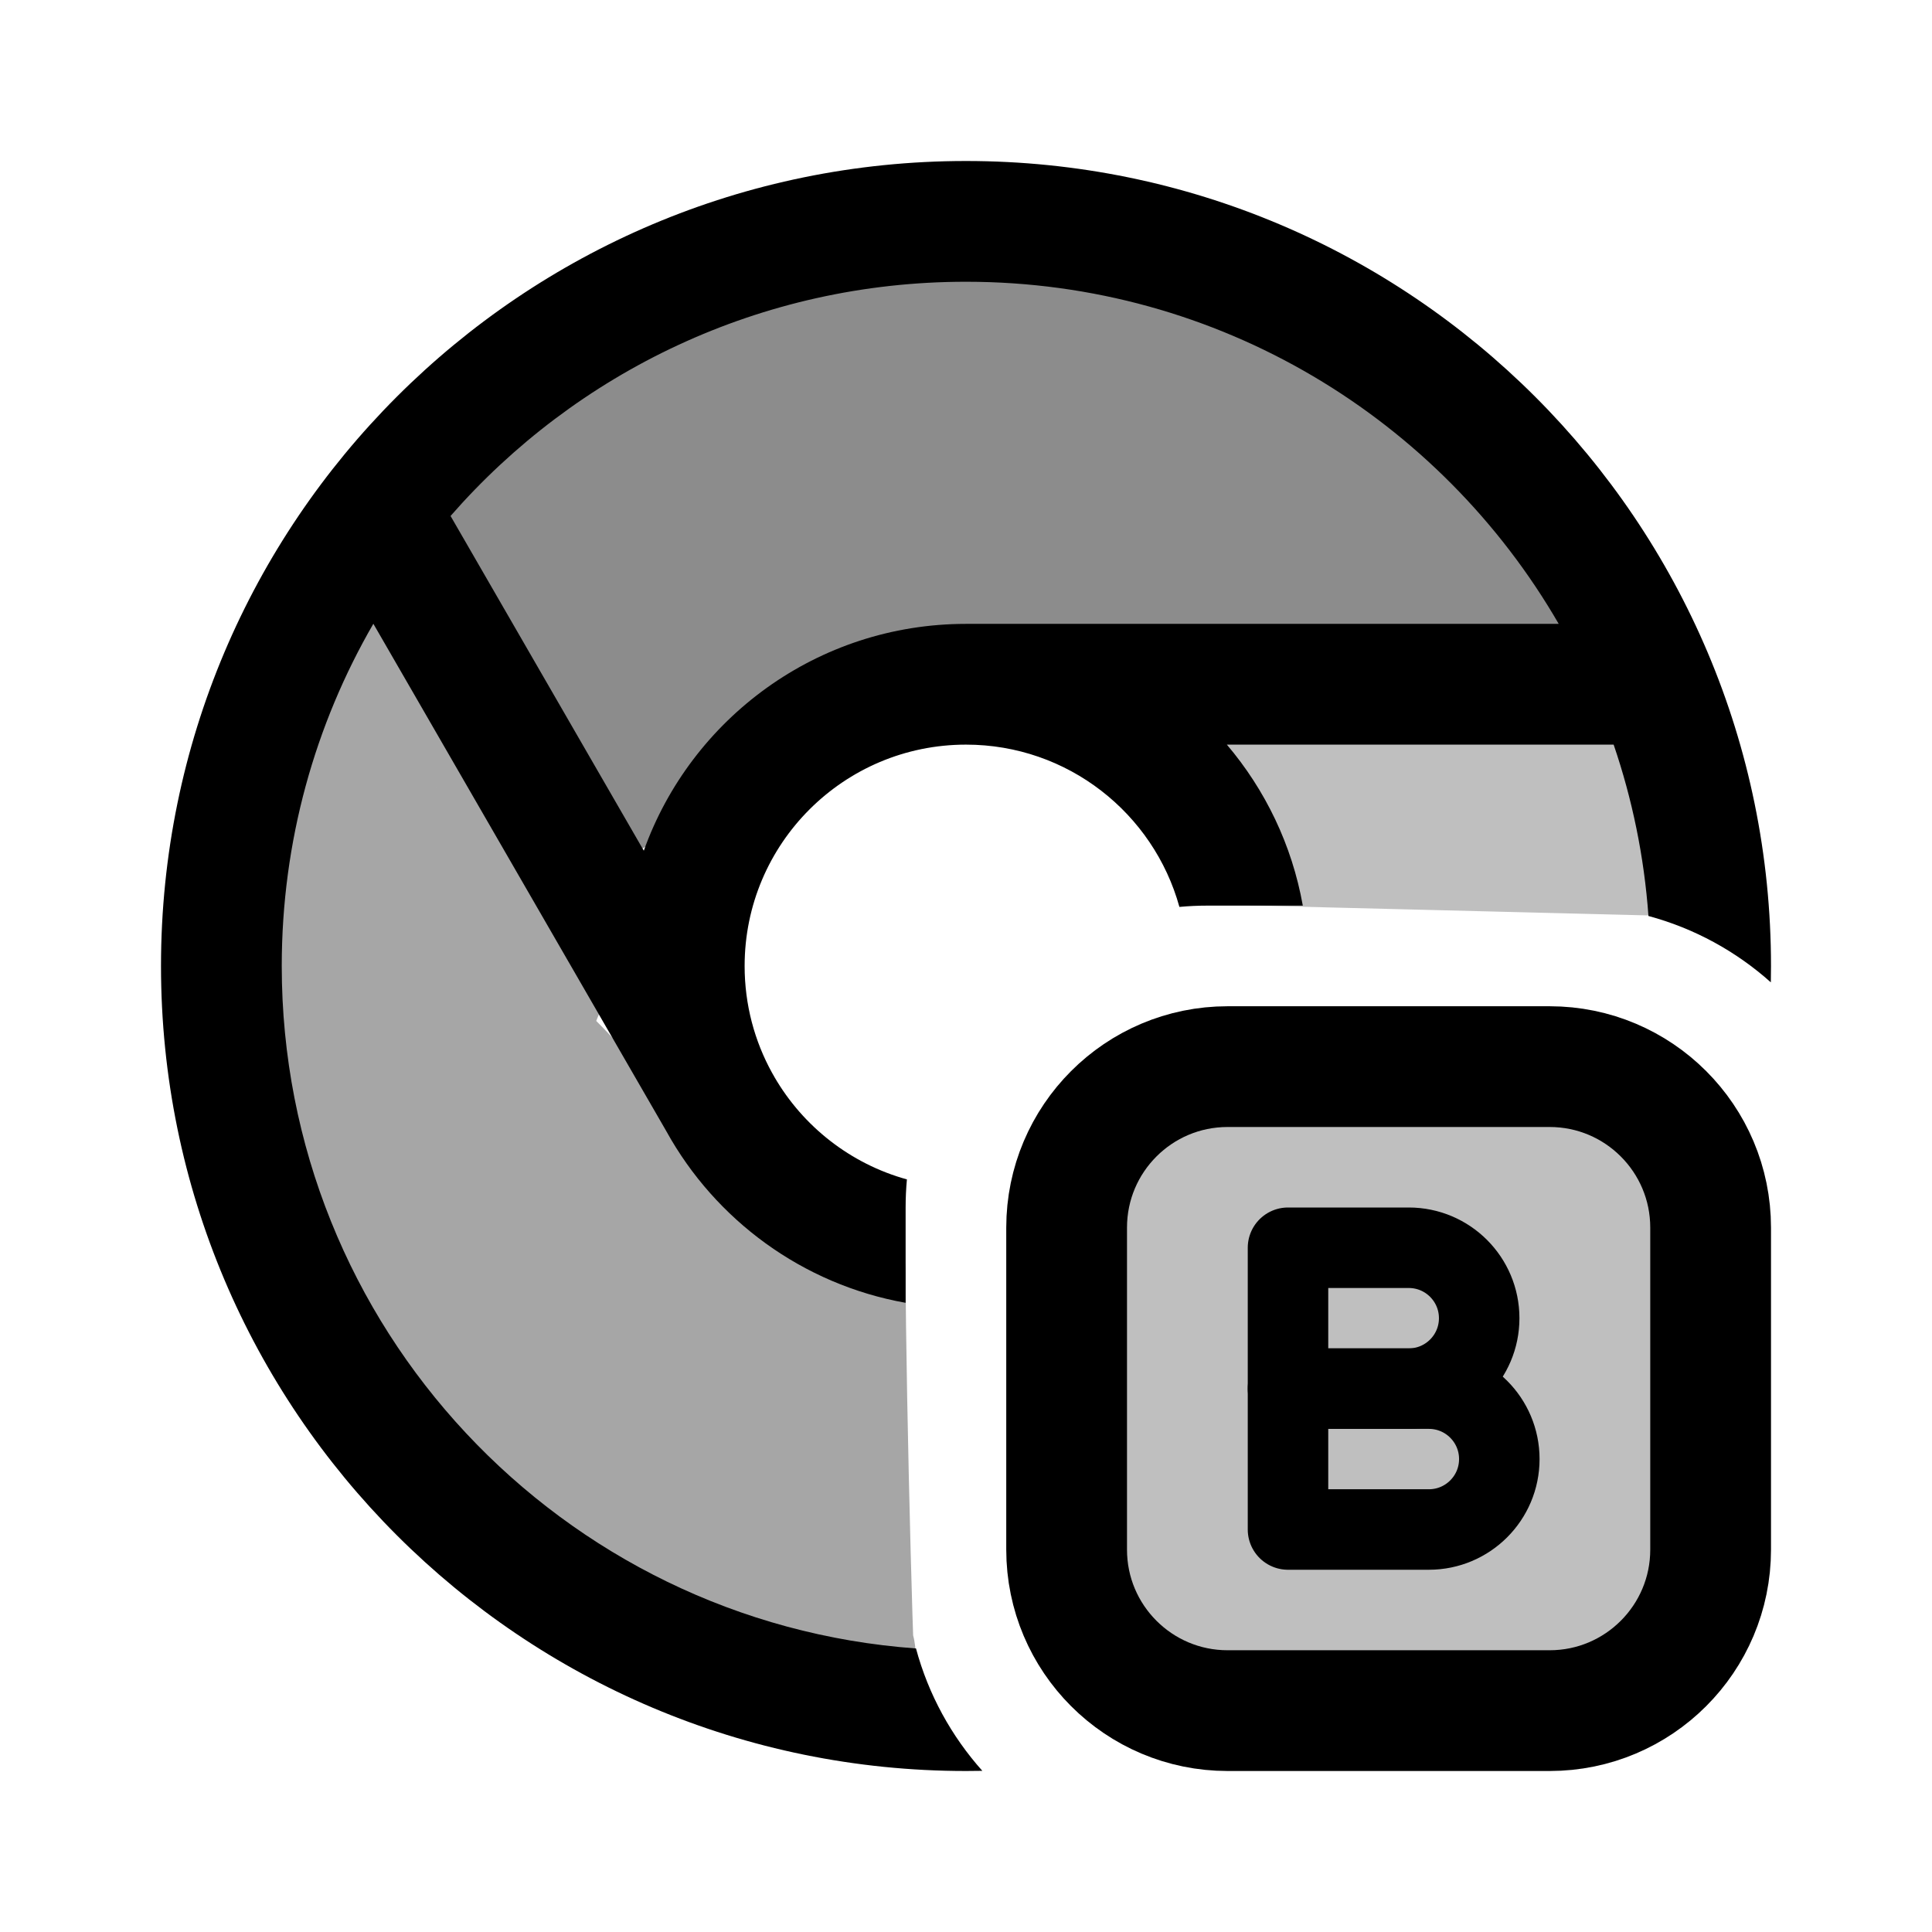 <svg width="192" height="192" viewBox="0 0 192 192" fill="none" xmlns="http://www.w3.org/2000/svg">
<path d="M106 122C106 113.163 113.163 106 122 106H154C162.837 106 170 113.163 170 122V154C170 162.837 162.837 170 154 170H122C113.163 170 106 162.837 106 154V122Z" stroke="black" stroke-width="12"/>
<path d="M142 152H128V138H142C145.866 138 149 141.134 149 145C149 148.866 145.866 152 142 152Z" stroke="black" stroke-width="8" stroke-linejoin="round"/>
<path d="M140 138H128V124H140C143.866 124 147 127.134 147 131C147 134.866 143.866 138 140 138Z" stroke="black" stroke-width="8" stroke-linejoin="round"/>
<path fill-rule="evenodd" clip-rule="evenodd" d="M96 28C75.568 28 57.241 37.011 44.776 51.276L63.98 84.539C68.683 71.4 81.244 62 96 62H154.903C143.145 41.675 121.17 28 96 28ZM28 96C28 83.609 31.314 71.993 37.104 61.989L66.226 112.429C71.094 121.232 79.752 127.648 90 129.472V120C90 119.058 90.043 118.127 90.128 117.208C84.513 115.656 79.798 111.935 76.944 107.002L76.948 107L76.733 106.628C74.991 103.478 74 99.855 74 96C74 83.85 83.85 74 96 74C106.117 74 114.639 80.829 117.208 90.128C118.127 90.043 119.058 90 120 90H129.472C128.398 83.966 125.732 78.483 121.924 74H160.362C162.208 79.402 163.394 85.111 163.821 91.03C168.402 92.263 172.548 94.554 175.984 97.624C175.995 97.084 176 96.543 176 96C176 51.817 140.183 16 96 16C51.817 16 16 51.817 16 96C16 140.183 51.817 176 96 176C96.543 176 97.084 175.995 97.624 175.984C94.554 172.548 92.263 168.402 91.03 163.821C55.795 161.276 28 131.884 28 96Z" fill="black"/>
<path d="M125 81L165 82" stroke="black" stroke-opacity="0.25" stroke-width="18" stroke-linecap="round"/>
<path d="M82.5 126.5C82.5 138.258 83.5 176.258 83.5 164.5C83.5 163.771 81.278 162.623 81.278 162.834C81.278 163.55 78.271 162.99 77.376 162.749C76.285 162.456 75.179 161.138 74.056 160.669C71.512 159.606 71.587 157.325 71.562 154.683C71.537 152.092 72.045 149.612 72.423 147.069C72.835 144.293 72.785 141.521 72.785 138.72C72.785 135.867 70.955 121.776 70.5 119C70.385 118.298 71.952 133.287 71.382 133.475C69.885 133.969 67.773 133.864 66.237 133.971C64.585 134.086 62.199 133.639 60.618 134.329C59.38 134.869 58.698 136.192 57.343 136.566C56.713 136.74 58.051 138.238 58.325 138.744C59.209 140.375 59.765 142.265 60.703 143.834C61.698 145.498 61.595 148.124 62.119 150.029C62.152 150.149 62.394 151.121 62.102 151.098C59.963 150.924 58.568 149.365 57.275 147.76C55.078 145.033 52.549 143.509 51.839 139.836C51.078 135.899 50.255 131.575 50.227 127.541C50.213 125.549 51.448 119.691 51.327 121.679C51.316 121.863 51.236 122.09 51.675 122.392C52.07 122.664 51.702 121.389 51.611 120.9C50.964 117.444 50.517 113.958 50.166 110.455C49.822 107.021 49.224 103.605 48.384 100.264C47.672 97.432 45.843 95.459 44.451 93.024C43.13 90.716 42.37 88.325 41.77 85.716C41.022 82.469 41.067 79.535 39.474 76.542C38.349 74.431 37.178 72.34 36.102 70.201C35.777 69.553 35.668 69.018 35.492 68.335C35.054 66.637 35.267 71.849 35.235 73.609C35.142 78.873 34.67 83.625 32.972 88.598C31.625 92.541 30.892 95.726 31.013 99.959C31.237 107.807 33.189 116.479 36.423 123.613C38.611 128.439 41.331 132.807 43.889 137.399C44.141 137.853 44.526 138.724 44.451 137.517C44.266 134.544 43.78 131.584 43.407 128.632C43.003 125.431 43.236 122.235 42.909 119.035C42.516 115.177 41.739 111.269 41.143 107.437C40.67 104.389 38.438 95.448 39.441 98.348C40.36 101.004 41.584 104.105 44.836 103.333C46.259 102.996 47.454 101.916 48.689 101.163C49.895 100.428 51.682 99.829 52.382 98.45C54.296 94.675 47.952 90.302 46.538 87.428C45.946 86.225 45.547 83.971 45.382 86.479C45.045 91.599 40.763 96.098 36.391 98.06C35.55 98.438 37.783 96.782 38.591 96.33C41.379 94.773 42.629 96.225 44.804 98.314C48.443 101.811 52.541 105.058 55.913 108.827C57.533 110.637 58.546 112.872 59.381 115.169C60.045 116.995 61.055 118.941 61.533 120.832C61.932 122.415 62.138 124.043 62.721 125.58" stroke="black" stroke-opacity="0.35" stroke-width="15" stroke-linecap="round"/>
<path d="M46.115 49.695C49.998 55.29 51.438 61.94 54.153 68.094C54.504 68.889 59.245 78.707 60.26 77.724C61.822 76.211 62.819 75.104 64.88 74.201C68.572 72.582 72.451 71.825 76.232 70.495C80.657 68.938 84.884 66.706 89.281 65.027C92.823 63.675 96.493 62.747 100.086 61.543C108.278 58.799 117.294 58.712 125.844 58.438C131.411 58.259 137.017 58.291 142.573 58.672C143.988 58.77 145.464 58.763 146.866 58.986C147.414 59.073 147.934 59.209 148.445 59.429C148.902 59.626 150.009 60.548 149.776 60.108C146.735 54.365 141.854 49.915 137.353 45.337C130.653 38.521 120.497 37.444 111.699 34.793C103.351 32.278 95.13 32.156 86.463 32.079C82.35 32.042 78.411 31.585 74.379 32.757C69.735 34.108 65.766 36.902 61.356 38.786C59.319 39.656 57.105 40.689 54.975 41.304C54.198 41.529 53.31 41.277 53.449 42.335C53.627 43.693 53.968 45.104 54.453 46.38C54.863 47.458 54.95 48.633 55.432 49.669C56.191 51.297 56.816 52.969 57.598 54.588C58.287 56.016 58.473 57.571 59.164 58.986C59.625 59.929 60.401 62.025 61.291 62.718C61.567 62.932 62.037 62.642 62.27 62.535C63.696 61.876 65.072 61.284 66.576 60.812C68.874 60.092 71.192 59.441 73.492 58.725C75.698 58.038 77.846 57.211 80.069 56.559C82.636 55.805 85.404 55.715 88.041 55.319C94.026 54.419 100.02 53.569 106.023 52.827C109.884 52.349 113.674 51.339 117.584 51.339C120.698 51.339 124.615 50.633 127.619 51.717C129.661 52.455 131.517 53.758 133.543 54.575C135.302 55.285 136.925 56.188 138.645 56.976C139.897 57.55 141.152 58.201 142.364 58.855C143.243 59.329 144.201 59.455 145.091 59.912C146.283 60.524 147.421 60.384 148.588 60.865C149.995 61.444 146.68 59.114 146.618 59.064C142.784 55.95 138.749 54.632 134.039 53.362C132.185 52.861 129.97 52.556 128.219 51.704C127.115 51.167 126.178 50.307 125.113 49.695C122.053 47.934 119.222 46.879 115.744 46.524C111.887 46.13 108.351 44.629 104.522 44.175C102.454 43.93 100.414 43.852 98.337 43.823C93.205 43.752 88.091 43.189 82.952 43.131C79.494 43.092 75.752 42.758 72.317 43.275C69.352 43.721 65.242 44.972 63.209 47.333C62.879 47.717 61.378 49.781 61.904 50.347C62.638 51.137 66.246 50.526 66.967 50.478C69.47 50.311 71.849 49.9 74.301 49.46" stroke="black" stroke-opacity="0.45" stroke-width="15" stroke-linecap="round"/>
<path d="M117.106 146.362C116.922 143.584 116.692 140.889 116.692 138.101C116.692 136.068 116.692 134.036 116.692 132.003C116.692 128.167 116.332 124.112 116.838 120.313C117.068 118.587 119.74 117.914 121.095 117.567C123.407 116.975 125.694 116.836 128.075 116.816C131.072 116.79 134.068 116.677 137.065 116.677C140.751 116.677 144.427 116.539 148.11 116.539C149.53 116.539 151.442 116.191 152.728 116.954C154.414 117.954 155.812 119.858 156.931 121.441C157.702 122.53 158.369 123.881 158.665 125.192C159.319 128.081 159.43 131.119 159.969 134.036C160.604 137.471 160.46 141.072 160.46 144.552C160.46 146.766 160.46 148.98 160.46 151.194C160.46 152.494 160.721 154.165 160.176 155.39C159.541 156.82 158.163 157.086 156.686 157.269C154.455 157.547 152.193 157.357 149.951 157.408C149.284 157.423 148.622 157.662 147.957 157.745C146.016 157.986 144.08 158.302 142.135 158.504C140.548 158.67 138.986 158.996 137.387 159.049C135.34 159.117 133.284 159.064 131.235 159.064C128.612 159.064 125.989 159.064 123.366 159.064C121.062 159.064 119.587 158.255 117.697 157.116C117.14 156.78 115.441 156.105 115.158 155.459C114.859 154.776 116.907 153.289 117.321 152.989C118.937 151.822 120.696 151.686 122.66 151.563C125.307 151.397 127.947 151.326 130.583 151.003C133.23 150.678 136.097 150.342 137.993 148.264C139.702 146.392 140.602 143.844 141.721 141.606C142.338 140.372 143.001 139.161 143.585 137.909C143.936 137.156 144.214 135.896 144.881 135.34C145.213 135.063 145.824 135.085 146.208 135.071C147.379 135.03 149.246 134.809 150.166 135.746C151.591 137.198 151.591 140.407 151.624 142.297C151.65 143.853 151.624 145.412 151.624 146.968C151.624 147.863 151.624 148.758 151.624 149.653C151.624 149.778 151.624 150.154 151.624 150.029C151.624 148.868 151.606 147.705 151.562 146.546C151.376 141.556 151.054 136.478 149.752 131.635C149.306 129.974 148.767 128.473 147.382 127.378C144.289 124.931 139.851 123.968 137.119 127.546C135.096 130.196 135.605 133.936 136.513 136.866C137.211 139.119 137.475 141.395 136.229 143.509C135.474 144.789 134.084 144.728 133.322 143.325C132.581 141.961 132.085 139.117 133.023 137.71C133.592 136.855 135.01 136.354 135.884 135.869" stroke="black" stroke-opacity="0.25" stroke-width="15" stroke-linecap="round"/>
</svg>
